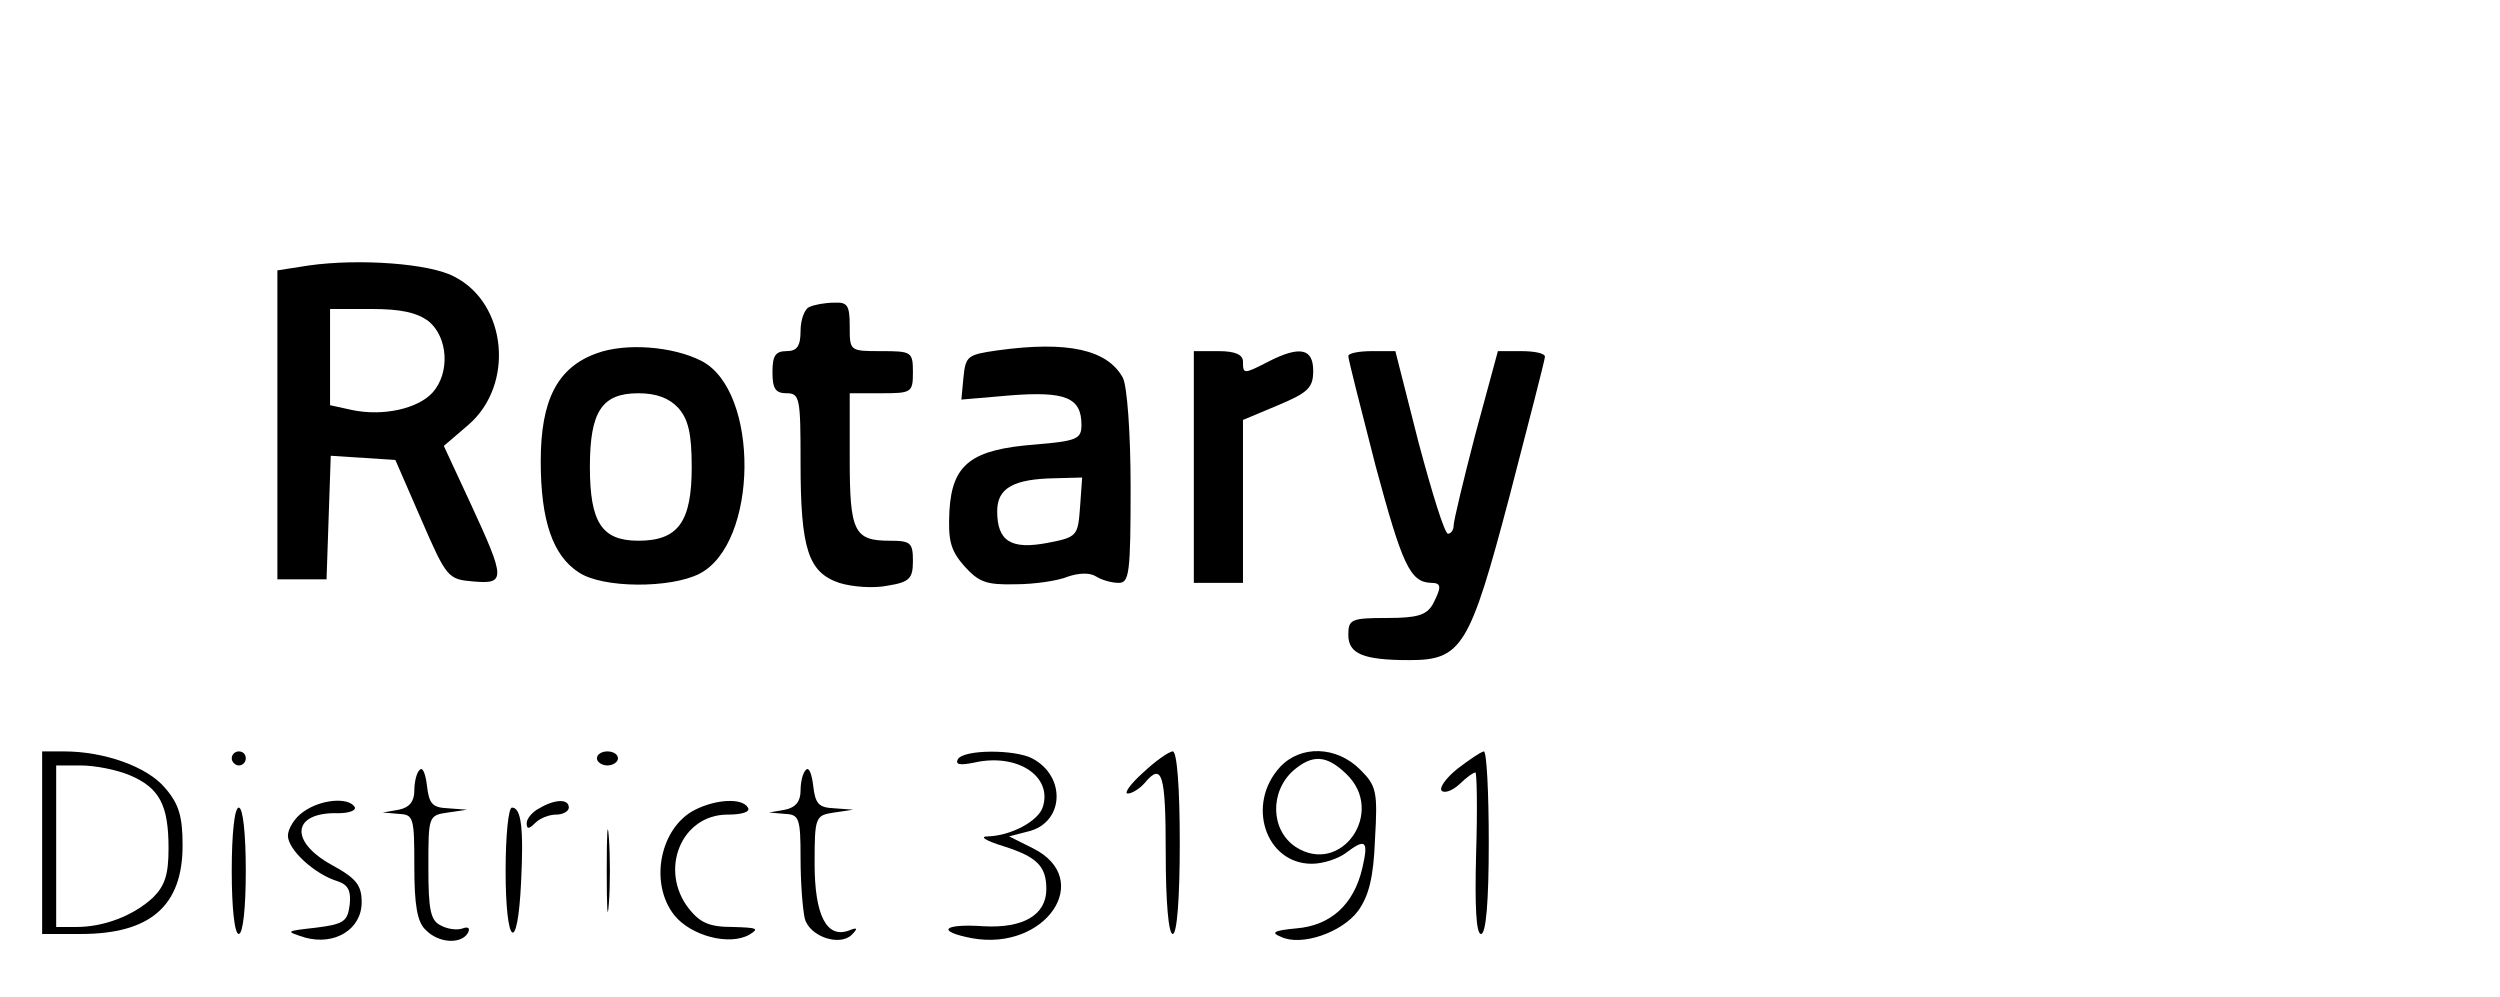 <?xml version="1.0" standalone="no"?>
<!DOCTYPE svg PUBLIC "-//W3C//DTD SVG 20010904//EN"
 "http://www.w3.org/TR/2001/REC-SVG-20010904/DTD/svg10.dtd">
<svg version="1.0" xmlns="http://www.w3.org/2000/svg"
 width="356pt" height="142pt" viewBox="0 0 356 142"
 preserveAspectRatio="xMidYMid meet">

<g transform="translate(0,142) scale(0.1,-0.1)"
fill="#000000" stroke="none">
<path d="M440 1042 l-45 -7 0 -220 0 -220 35 0 35 0 3 88 3 88 46 -3 46 -3 37
-85 c36 -83 38 -85 74 -88 46 -4 46 3 -3 109 l-39 84 35 30 c66 57 55 173 -20
211 -35 19 -136 26 -207 16z m171 -80 c27 -23 30 -73 5 -101 -21 -23 -70 -34
-114 -25 l-32 7 0 68 0 69 59 0 c42 0 65 -5 82 -18z"/>
<path d="M1153 983 c-7 -2 -13 -18 -13 -34 0 -22 -5 -29 -20 -29 -16 0 -20 -7
-20 -30 0 -23 4 -30 20 -30 19 0 20 -7 20 -99 0 -123 11 -156 55 -171 19 -6
50 -8 69 -4 31 5 36 10 36 35 0 26 -3 29 -33 29 -51 0 -57 13 -57 117 l0 93
45 0 c43 0 45 1 45 30 0 29 -2 30 -45 30 -45 0 -45 0 -45 35 0 30 -3 35 -22
34 -13 0 -29 -3 -35 -6z"/>
<path d="M850 917 c-56 -20 -80 -66 -80 -154 0 -84 17 -134 54 -158 34 -23
131 -23 172 -2 84 43 86 260 3 303 -41 21 -108 26 -149 11z m116 -78 c14 -16
19 -36 19 -84 0 -78 -19 -105 -76 -105 -52 0 -69 26 -69 105 0 79 17 105 69
105 26 0 44 -7 57 -21z"/>
<path d="M1420 921 c-42 -6 -45 -8 -48 -38 l-3 -32 70 6 c78 6 101 -3 101 -42
0 -20 -6 -23 -66 -28 -91 -7 -118 -28 -122 -94 -2 -42 1 -56 21 -79 21 -23 31
-27 73 -26 27 0 61 5 75 11 15 5 31 6 40 0 8 -5 22 -9 32 -9 15 0 17 13 17
136 0 78 -5 144 -11 156 -22 40 -78 53 -179 39z m118 -223 c-3 -41 -4 -43 -46
-51 -52 -10 -72 2 -72 45 0 33 23 46 83 47 l38 1 -3 -42z"/>
<path d="M1700 755 l0 -165 35 0 35 0 0 116 0 116 50 21 c43 18 50 25 50 49 0
32 -19 36 -64 13 -35 -18 -36 -18 -36 0 0 10 -11 15 -35 15 l-35 0 0 -165z"/>
<path d="M1920 913 c0 -5 18 -75 39 -157 38 -141 49 -165 79 -166 15 0 15 -6
2 -31 -9 -15 -22 -19 -65 -19 -51 0 -55 -2 -55 -24 0 -27 21 -36 87 -36 75 0
86 19 143 235 27 104 50 193 50 197 0 5 -15 8 -34 8 l-33 0 -32 -118 c-17 -65
-31 -124 -31 -130 0 -7 -4 -12 -8 -12 -5 0 -23 59 -42 130 l-33 130 -33 0
c-19 0 -34 -3 -34 -7z"/>
<path d="M60 220 l0 -130 55 0 c99 0 145 40 145 126 0 41 -5 59 -25 82 -25 30
-86 52 -144 52 l-31 0 0 -130z m125 96 c42 -18 55 -42 55 -104 0 -37 -5 -53
-22 -70 -28 -26 -70 -42 -109 -42 l-29 0 0 115 0 115 35 0 c20 0 51 -6 70 -14z"/>
<path d="M330 340 c0 -5 5 -10 10 -10 6 0 10 5 10 10 0 6 -4 10 -10 10 -5 0
-10 -4 -10 -10z"/>
<path d="M850 340 c0 -5 7 -10 15 -10 8 0 15 5 15 10 0 6 -7 10 -15 10 -8 0
-15 -4 -15 -10z"/>
<path d="M1364 339 c-4 -8 3 -9 23 -5 61 14 112 -19 98 -63 -6 -20 -45 -41
-78 -42 -13 0 -4 -6 22 -14 47 -15 61 -28 61 -61 0 -37 -33 -56 -89 -53 -58 4
-69 -7 -17 -17 105 -19 175 84 87 128 l-34 17 27 7 c51 12 55 78 6 104 -25 13
-97 13 -106 -1z"/>
<path d="M1628 320 c-18 -16 -28 -30 -22 -30 6 0 17 7 24 15 25 30 30 13 30
-100 0 -70 4 -115 10 -115 6 0 10 50 10 130 0 79 -4 130 -10 130 -5 0 -24 -13
-42 -30z"/>
<path d="M1823 328 c-49 -53 -21 -138 45 -138 16 0 37 7 48 15 29 22 33 18 24
-21 -12 -52 -45 -82 -94 -86 -32 -3 -37 -6 -22 -12 29 -14 87 6 110 37 15 21
22 47 24 102 4 68 2 76 -21 99 -34 34 -85 35 -114 4z m94 -10 c57 -54 -7 -146
-72 -104 -36 24 -37 79 -3 109 27 23 47 22 75 -5z"/>
<path d="M2075 325 c-16 -13 -26 -27 -22 -31 4 -4 15 0 25 9 10 10 20 17 23
17 2 0 3 -52 1 -115 -2 -76 0 -115 7 -115 7 0 11 45 11 130 0 72 -3 130 -7
130 -5 -1 -21 -12 -38 -25z"/>
<path d="M598 324 c-5 -4 -8 -18 -8 -30 0 -15 -7 -24 -22 -27 l-23 -4 23 -2
c21 -1 22 -5 22 -75 0 -54 4 -79 16 -90 18 -19 50 -21 60 -5 4 7 1 10 -7 7 -8
-3 -22 -1 -31 4 -15 7 -18 22 -18 83 0 73 0 74 28 78 l27 4 -27 2 c-22 1 -27
6 -30 32 -2 17 -6 27 -10 23z"/>
<path d="M1148 324 c-5 -4 -8 -18 -8 -30 0 -15 -7 -24 -22 -27 l-23 -4 23 -2
c20 -1 22 -6 22 -63 0 -35 3 -73 6 -86 7 -26 50 -40 67 -23 9 9 8 11 -4 6 -32
-12 -49 22 -49 95 0 67 1 69 28 73 l27 4 -27 2 c-22 1 -27 6 -30 32 -2 17 -6
27 -10 23z"/>
<path d="M432 264 c-12 -8 -22 -24 -22 -34 0 -20 38 -55 71 -65 15 -5 19 -14
17 -33 -3 -24 -8 -28 -48 -33 -44 -5 -44 -5 -16 -14 43 -12 81 12 81 50 0 24
-7 34 -42 53 -62 34 -57 76 9 74 15 0 26 4 23 9 -9 14 -48 11 -73 -7z"/>
<path d="M768 269 c-10 -5 -18 -15 -18 -21 0 -9 3 -9 12 0 7 7 20 12 30 12 10
0 18 5 18 10 0 13 -20 12 -42 -1z"/>
<path d="M990 267 c-50 -25 -66 -104 -30 -150 24 -30 79 -44 107 -28 15 9 11
10 -24 11 -33 0 -46 6 -62 26 -43 55 -11 134 55 134 21 0 33 4 29 10 -8 14
-45 12 -75 -3z"/>
<path d="M330 180 c0 -53 4 -90 10 -90 6 0 10 37 10 90 0 53 -4 90 -10 90 -6
0 -10 -37 -10 -90z"/>
<path d="M720 180 c0 -107 17 -121 22 -17 4 79 0 107 -13 107 -5 0 -9 -40 -9
-90z"/>
<path d="M864 180 c0 -52 1 -74 3 -47 2 26 2 68 0 95 -2 26 -3 4 -3 -48z"/>
</g>
</svg>
